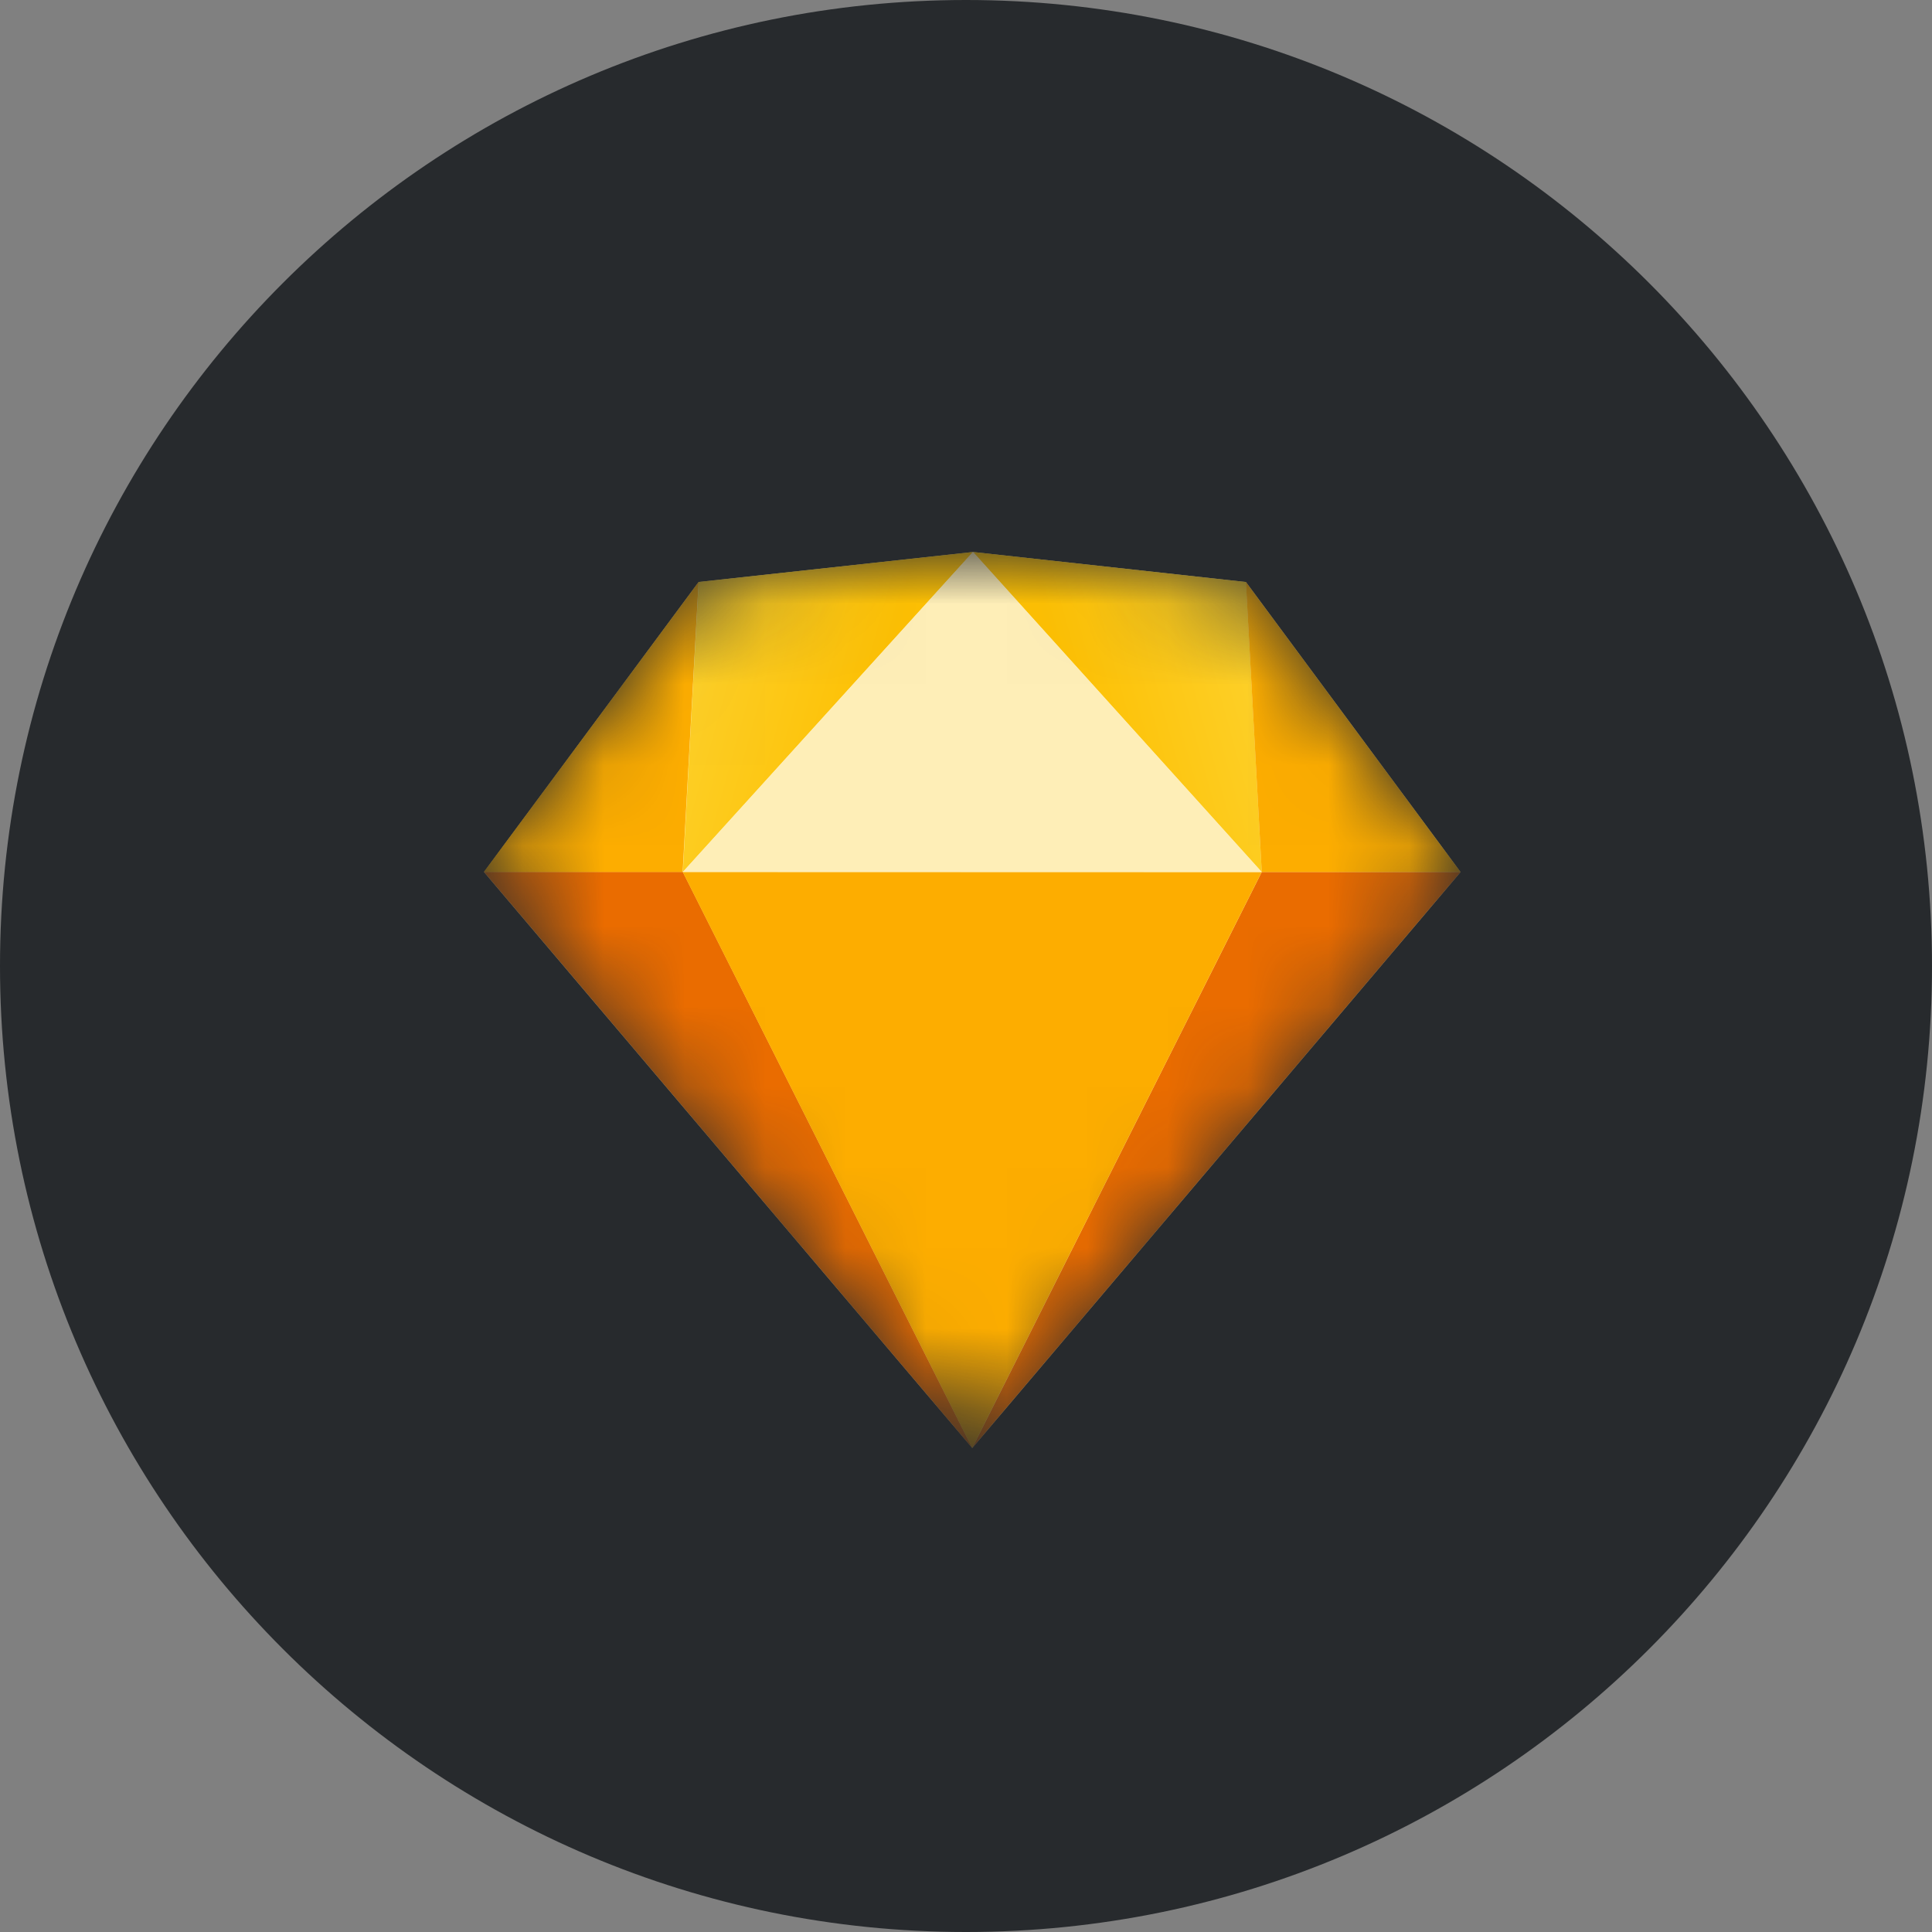 <svg width="24" height="24" viewBox="0 0 24 24" fill="none" xmlns="http://www.w3.org/2000/svg">
<rect x="0" y="0" width="24" height="24" fill="#808080" stroke="none"/>
<path opacity="0.95" d="M12 24C18.627 24 24 18.627 24 12C24 5.373 18.627 0 12 0C5.373 0 0 5.373 0 12C0 18.627 5.373 24 12 24Z" fill="#232629"/>
<mask id="mask0" mask-type="alpha" maskUnits="userSpaceOnUse" x="6" y="6" width="13" height="12">
<path d="M8.678 7.23L12.088 6.857L15.478 7.23L18.144 10.833L12.078 17.988L6.012 10.833L8.678 7.23Z" fill="white"/>
</mask>
<g mask="url(#mask0)">
<path d="M8.678 7.23L12.088 6.857L15.478 7.23L18.144 10.833L12.078 17.988L6.012 10.833L8.678 7.23Z" fill="#FEEEB7"/>
<path fill-rule="evenodd" clip-rule="evenodd" d="M15.674 10.832H18.144L12.078 17.987L15.674 10.832Z" fill="#EA6C00"/>
<path fill-rule="evenodd" clip-rule="evenodd" d="M8.482 10.831H6.012L12.078 17.988L8.482 10.831Z" fill="#EA6C00"/>
<path fill-rule="evenodd" clip-rule="evenodd" d="M8.481 10.832L15.672 10.834L12.077 17.988L8.481 10.832Z" fill="#FDAD00"/>
<path fill-rule="evenodd" clip-rule="evenodd" d="M15.478 7.23L15.674 10.832L12.088 6.857L15.478 7.23Z" fill="url(#paint0_linear)"/>
<path fill-rule="evenodd" clip-rule="evenodd" d="M15.477 7.23L15.674 10.832H18.143L15.477 7.23Z" fill="#FDAD00"/>
<path fill-rule="evenodd" clip-rule="evenodd" d="M8.678 7.23L8.48 10.832H6.01L8.678 7.23Z" fill="#FDAD00"/>
<path fill-rule="evenodd" clip-rule="evenodd" d="M8.679 7.229L8.483 10.832L12.087 6.857L8.679 7.229Z" fill="url(#paint1_linear)"/>
<path fill-rule="evenodd" clip-rule="evenodd" d="M8.482 10.832H15.672L12.086 6.857L8.482 10.832Z" fill="#FEEEB7"/>
</g>
<defs>
<linearGradient id="paint0_linear" x1="13.119" y1="8.074" x2="15.501" y2="7.418" gradientUnits="userSpaceOnUse">
<stop stop-color="#FDC003"/>
<stop offset="1" stop-color="#FDD12B"/>
</linearGradient>
<linearGradient id="paint1_linear" x1="11.051" y1="8.074" x2="8.659" y2="7.411" gradientUnits="userSpaceOnUse">
<stop stop-color="#FDC003"/>
<stop offset="1" stop-color="#FDD12B"/>
</linearGradient>
</defs>
</svg>
